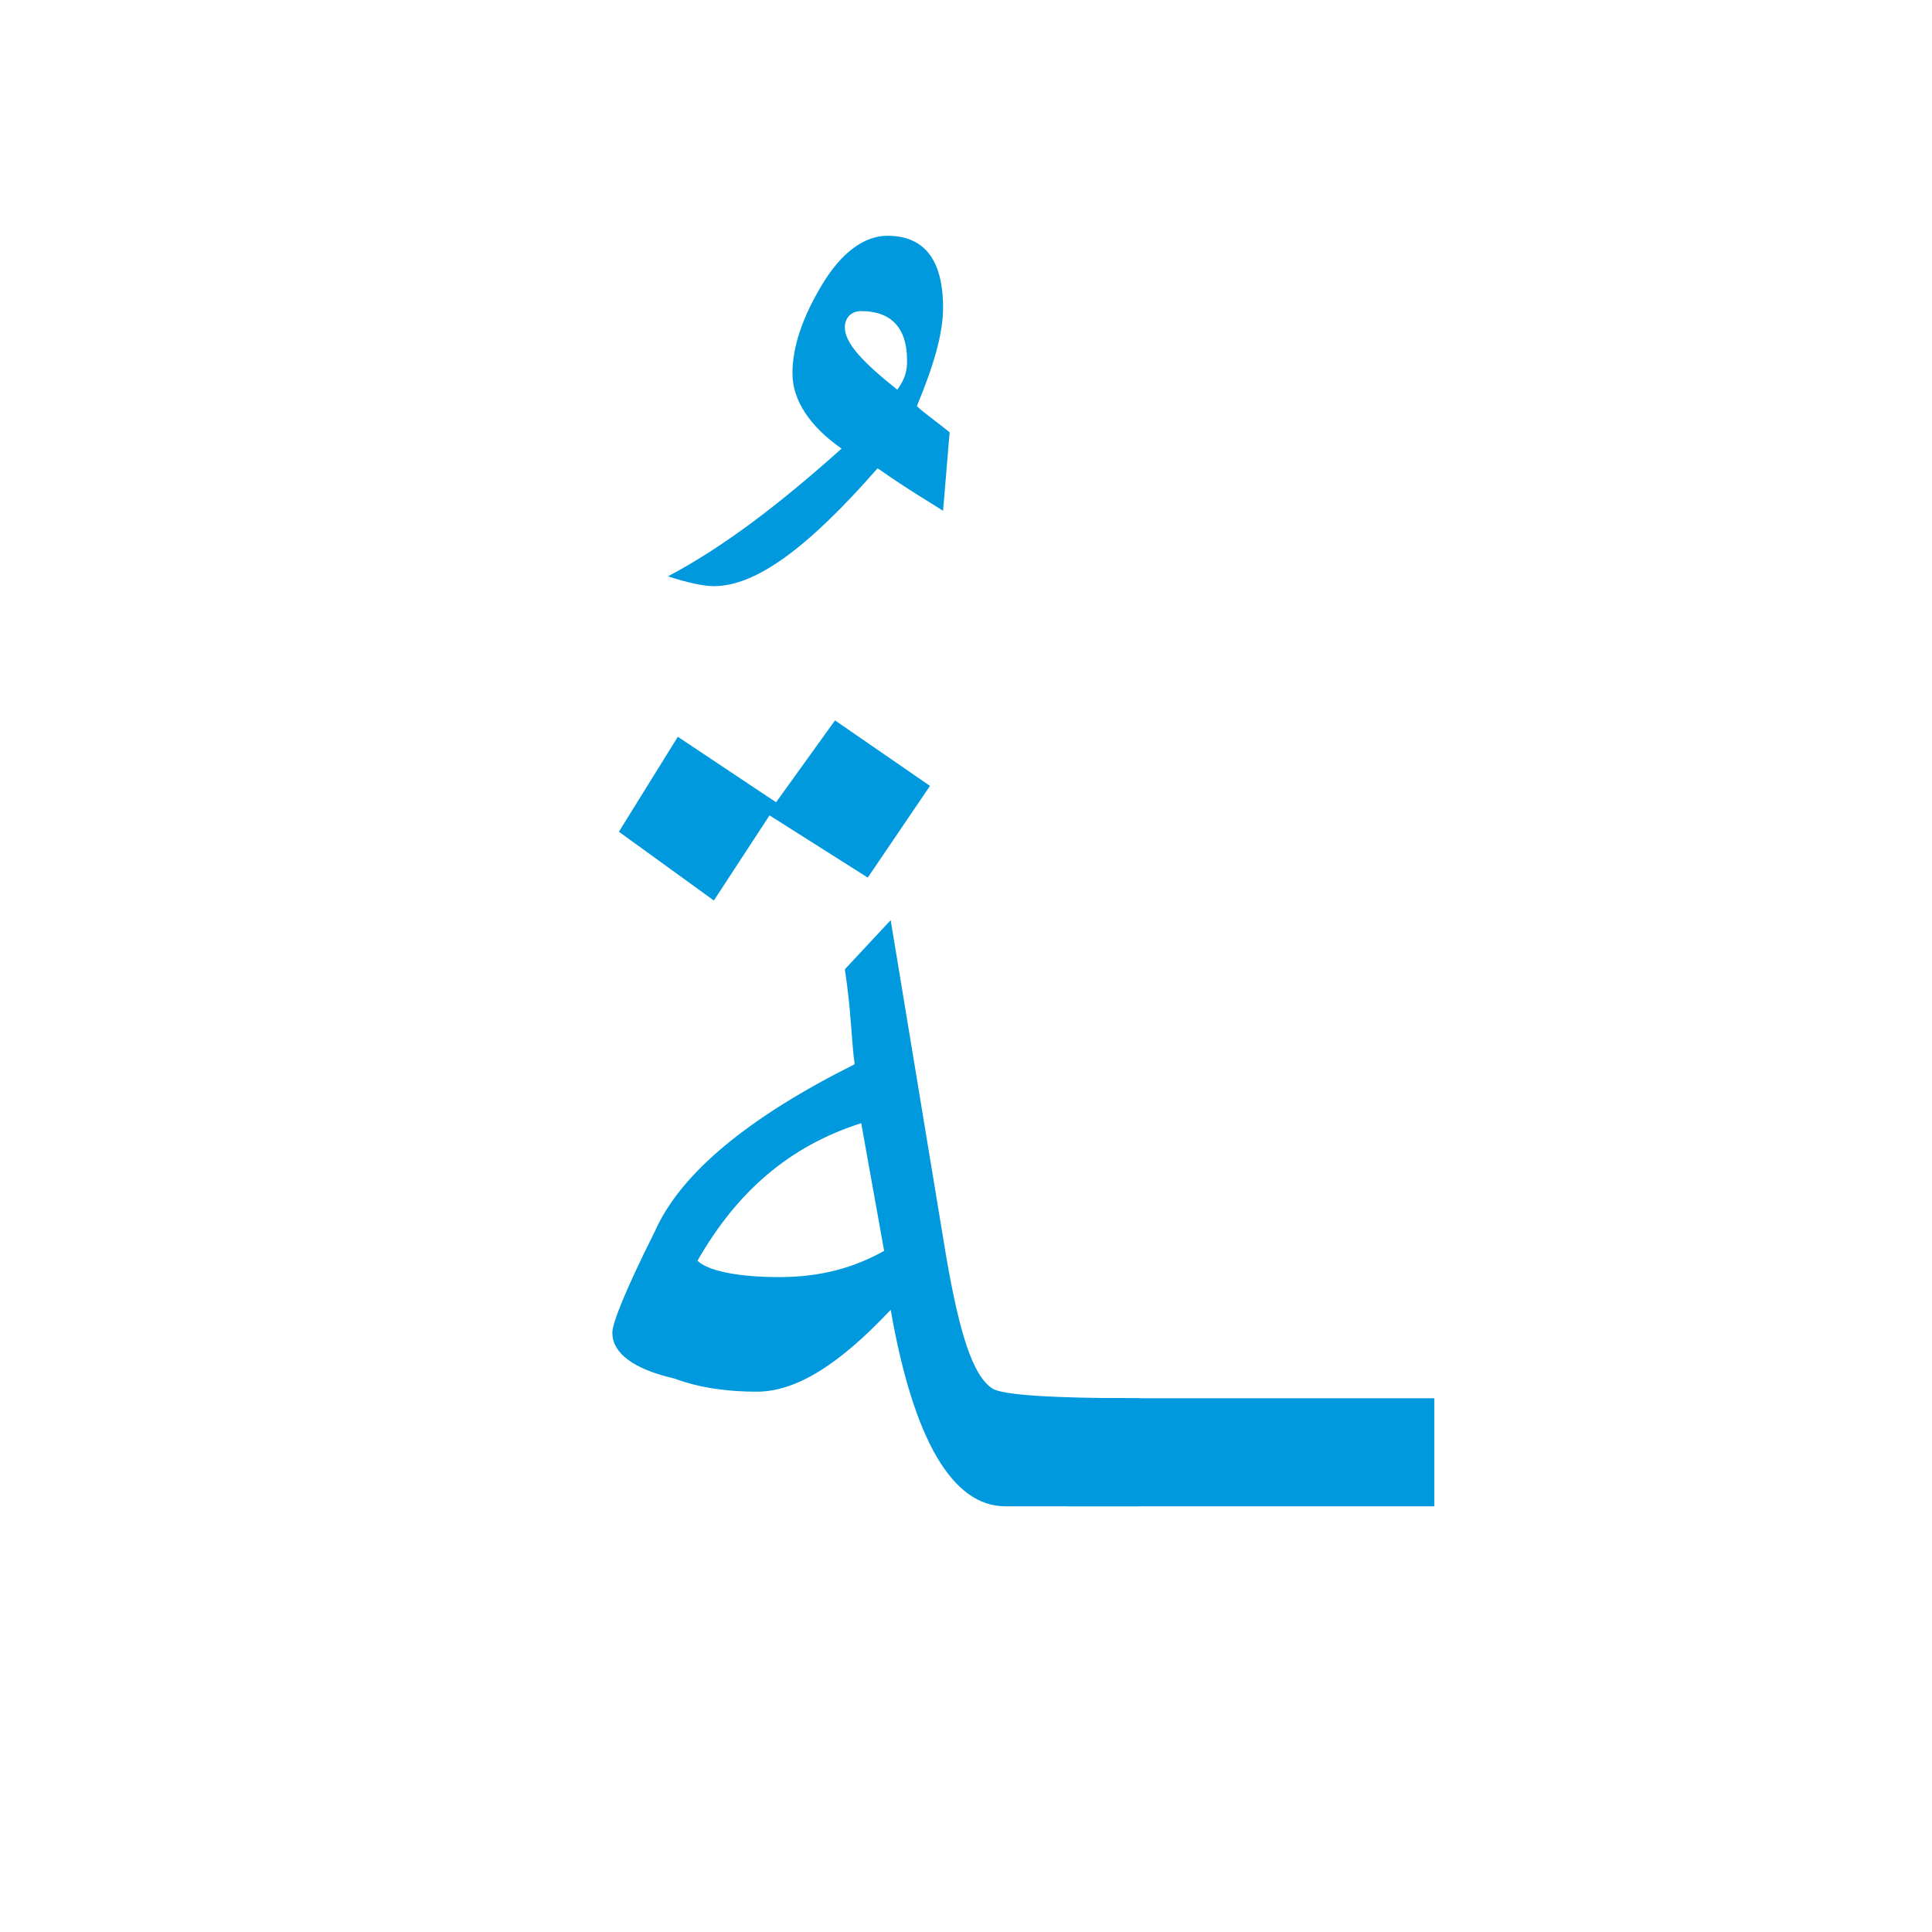<?xml version="1.0" encoding="utf-8"?>
<!-- Generator: Adobe Illustrator 21.0.0, SVG Export Plug-In . SVG Version: 6.00 Build 0)  -->
<svg version="1.1" id="Layer_1" xmlns="http://www.w3.org/2000/svg" xmlns:xlink="http://www.w3.org/1999/xlink" x="0px" y="0px"
	 viewBox="0 0 59 59" style="enable-background:new 0 0 59 59;" xml:space="preserve">
<style type="text/css">
	.st0{fill:#0199DE;}
</style>
<g>
	<path class="st0" d="M29,13.2l-0.2,2.4c-0.3-0.2-1-0.6-2-1.3c-2.1,2.4-3.7,3.6-5,3.6c-0.3,0-0.8-0.1-1.4-0.3
		c1.7-0.9,3.4-2.2,5.3-3.9c-1-0.7-1.5-1.5-1.5-2.3c0-0.8,0.3-1.7,0.9-2.7c0.6-1,1.3-1.5,2-1.5c1.1,0,1.7,0.7,1.7,2.2
		c0,0.8-0.3,1.8-0.8,3C28.2,12.6,28.5,12.8,29,13.2z M27.7,11c0-1-0.5-1.5-1.4-1.5c-0.3,0-0.5,0.2-0.5,0.5c0,0.5,0.6,1.1,1.6,1.9
		C27.7,11.5,27.7,11.2,27.7,11z"/>
	<path class="st0" d="M34.5,46h-3.8c-1.6,0-2.8-2-3.5-6c-1.6,1.7-2.9,2.5-4.1,2.5c-0.8,0-1.7-0.1-2.5-0.4c-1.3-0.3-1.9-0.8-1.9-1.4
		c0-0.3,0.4-1.3,1.3-3.1c0.8-1.8,2.9-3.5,6.1-5.1c-0.1-0.7-0.1-1.6-0.3-2.9l1.4-1.5l1.7,10.3c0.4,2.3,0.8,3.6,1.4,4
		c0.3,0.2,1.8,0.3,4.5,0.3V46z M28.4,24l-1.9,2.8l-3-1.9l-1.7,2.6l-2.9-2.1l1.8-2.9l3,2l1.8-2.5L28.4,24z M27,38.2l-0.7-3.9
		c-2.2,0.7-3.8,2.1-5,4.2c0.3,0.3,1.2,0.5,2.5,0.5S26.1,38.7,27,38.2z"/>
	<path class="st0" d="M32.6,42.7h11.2V46H32.6V42.7z"/>
</g>
</svg>
